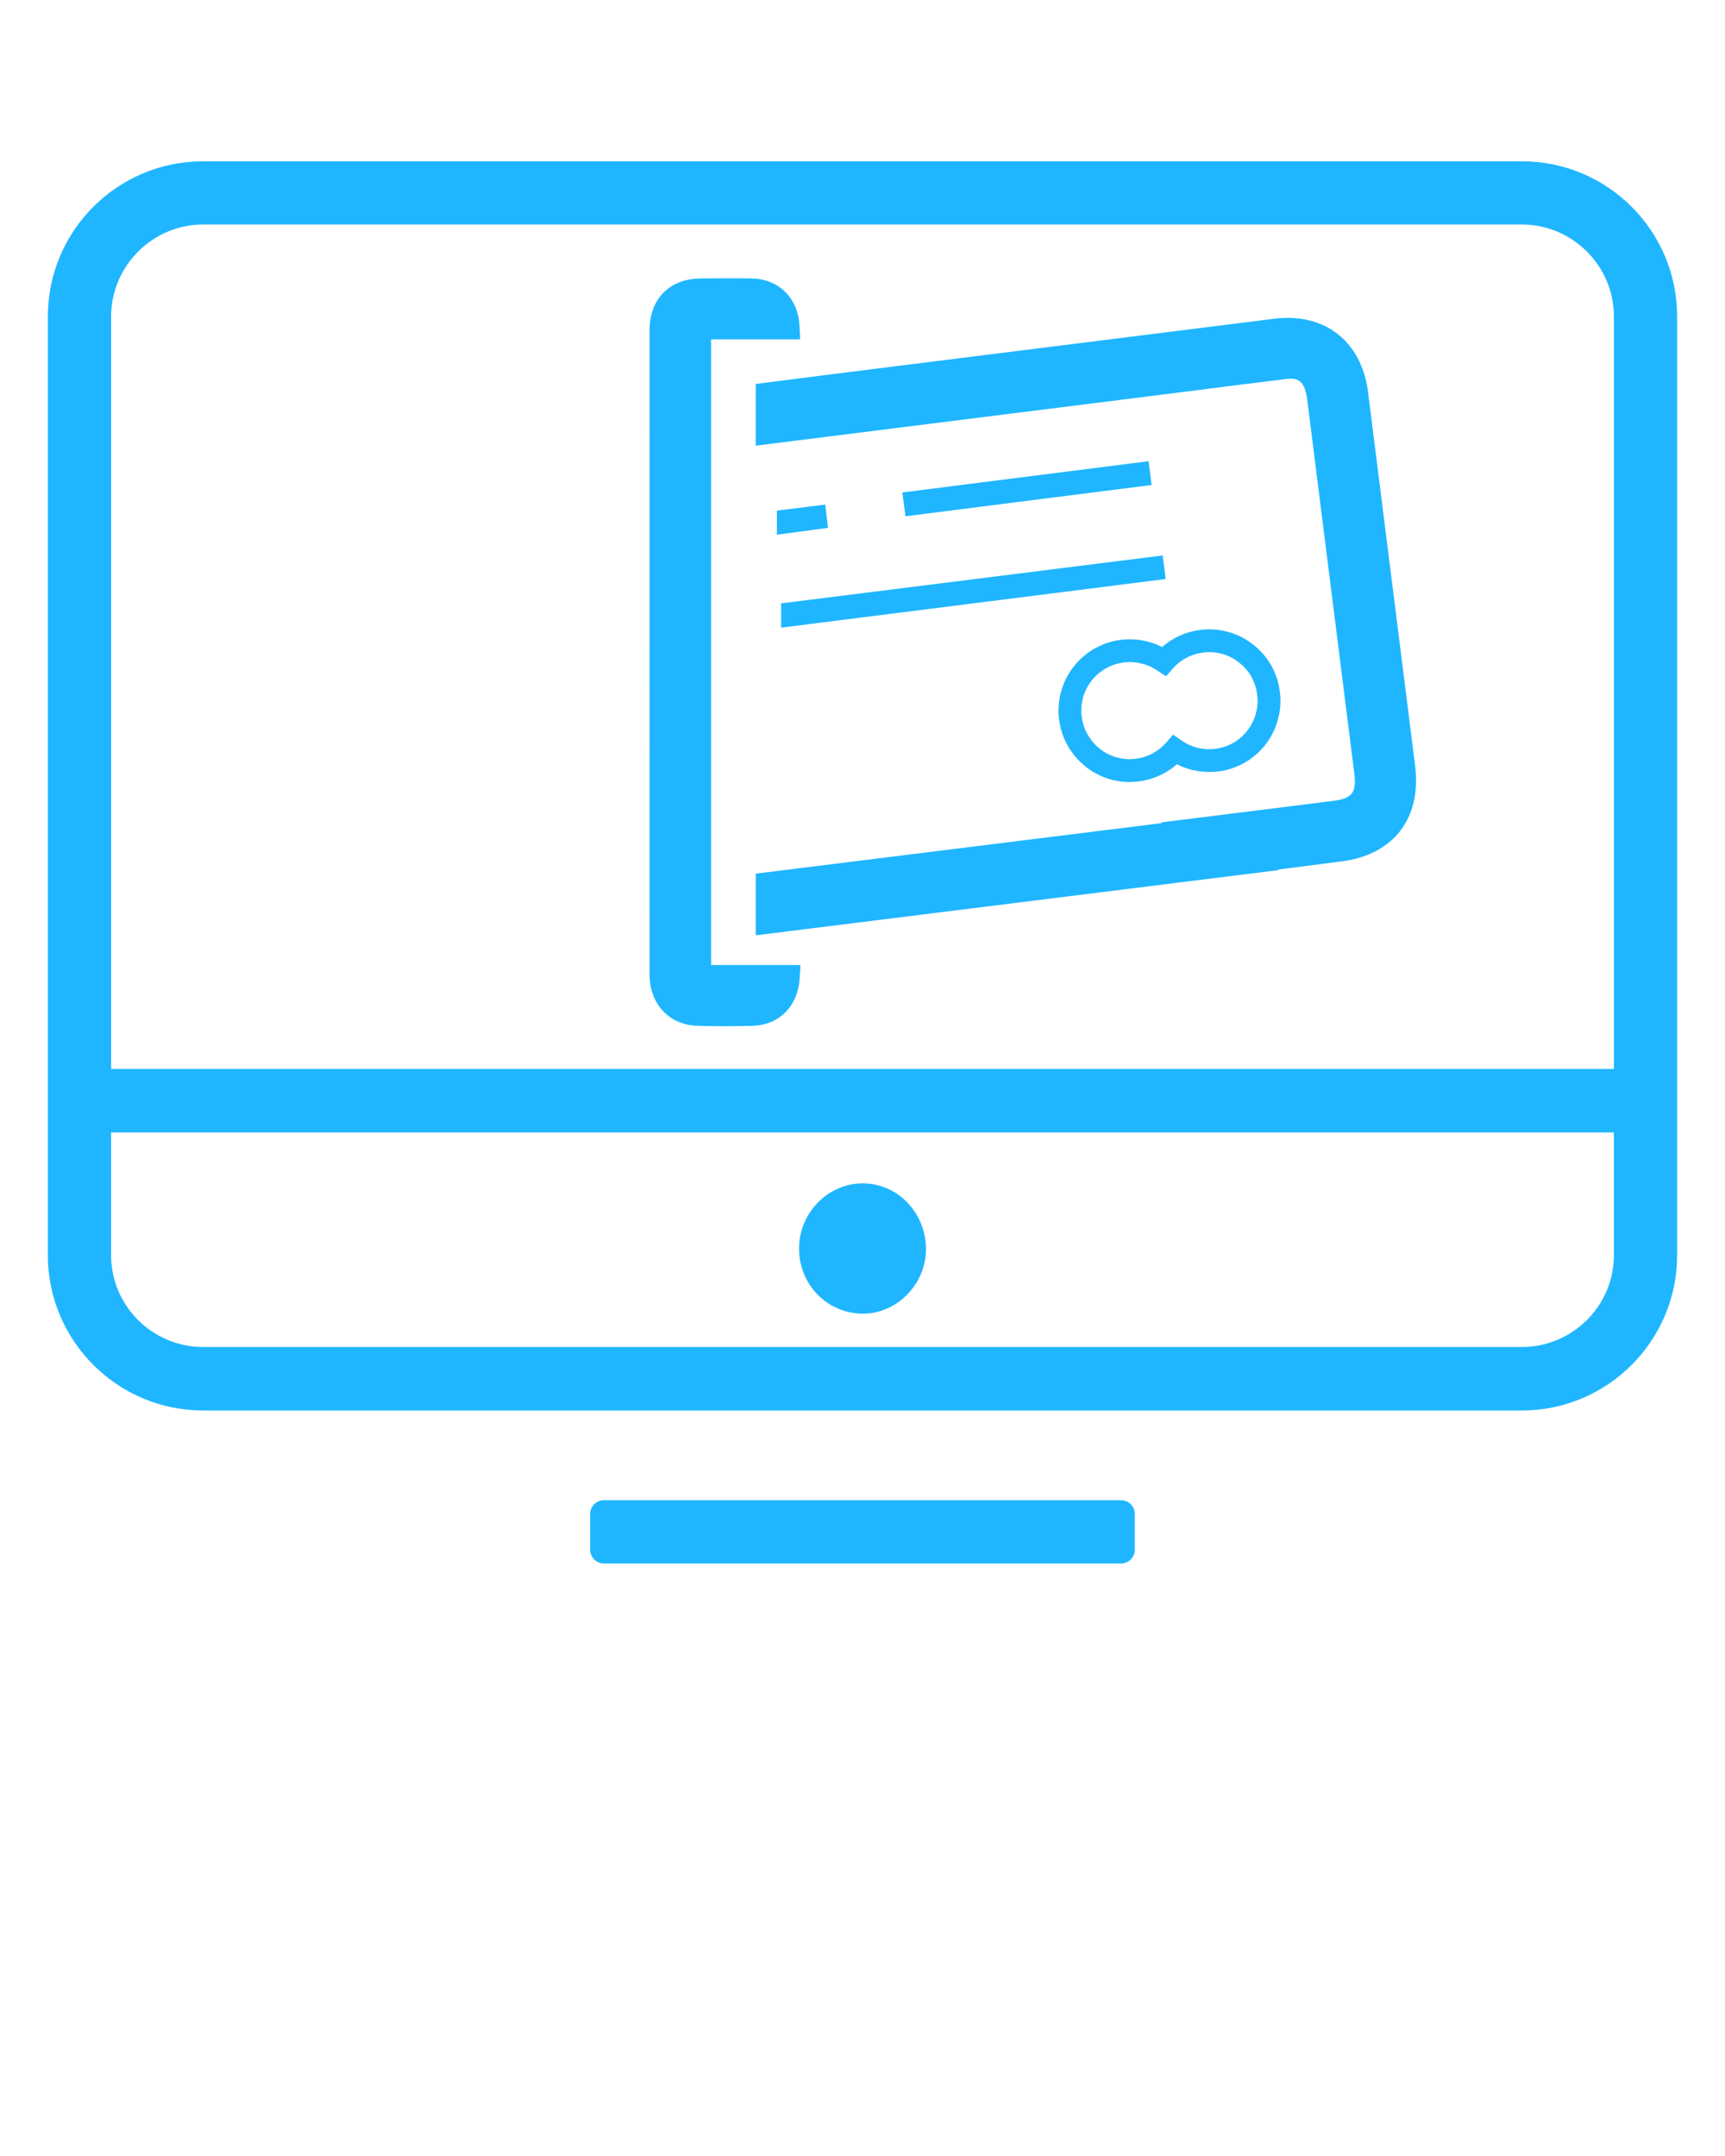 <svg xmlns="http://www.w3.org/2000/svg" xmlns:xlink="http://www.w3.org/1999/xlink" version="1.1" x="0px" y="0px" viewBox="0 0 64 80" enable-background="new 0 0 64 64" xml:space="preserve"><g><path fill="#1FB6FF" d="M26.383,35.808V12.591h3.305l-0.025-0.493c-0.051-1.037-0.763-1.747-1.769-1.765   c-0.285-0.006-0.569-0.007-0.853-0.007l-1.045,0.006c-1.149,0.008-1.893,0.757-1.896,1.908l-0.002,23.915   c0,1.089,0.723,1.873,1.76,1.907c0.347,0.01,0.694,0.016,1.041,0.016c0.347,0,0.694-0.006,1.04-0.016   c0.972-0.029,1.667-0.735,1.729-1.756l0.03-0.498H26.383z"/><path fill="#1FB6FF" d="M56.462,5.985H7.538c-3.183,0-5.763,2.579-5.763,5.762v34.828c0,3.173,2.579,5.763,5.763,5.763h48.923   c3.183,0,5.763-2.589,5.763-5.763V11.747C62.224,8.564,59.645,5.985,56.462,5.985z M59.878,46.575c0,1.879-1.538,3.407-3.417,3.407   H7.538c-1.879,0-3.417-1.528-3.417-3.407V42.02h55.757V46.575z M59.878,39.664H4.122V11.747c0-1.879,1.538-3.417,3.417-3.417   h48.923c1.879,0,3.417,1.538,3.417,3.417V39.664z"/><path fill="#1FB6FF" d="M34.353,46.41c-0.026,1.272-1.098,2.335-2.335,2.335h-0.078c-1.307-0.052-2.309-1.124-2.292-2.44   c0.009-1.316,1.072-2.388,2.353-2.396c0.627,0,1.22,0.253,1.656,0.706C34.117,45.086,34.37,45.73,34.353,46.41z"/><path fill="#1FB6FF" d="M41.589,58.015H22.409c-0.284,0-0.514-0.23-0.514-0.514V56.18c0-0.284,0.23-0.514,0.514-0.514h19.181   c0.284,0,0.514,0.23,0.514,0.514v1.321C42.104,57.785,41.874,58.015,41.589,58.015z"/><path fill="#1FB6FF" d="M41.907,29.018c-0.131,0-0.262-0.011-0.393-0.032c-0.507-0.072-0.986-0.3-1.376-0.658   c-0.471-0.431-0.771-1.012-0.844-1.635c-0.036-0.241-0.029-0.523,0.024-0.824c0.221-1.131,1.131-1.982,2.266-2.127   c0.536-0.067,1.06,0.028,1.533,0.265c0.394-0.345,0.885-0.567,1.415-0.634c0.694-0.088,1.41,0.107,1.954,0.539   c0.558,0.428,0.914,1.054,0.997,1.756c0.039,0.278,0.031,0.565-0.027,0.844c-0.218,1.124-1.129,1.976-2.266,2.115   c-0.531,0.063-1.061-0.031-1.526-0.269c-0.396,0.349-0.887,0.572-1.413,0.637C42.137,29.009,42.022,29.018,41.907,29.018z    M41.915,24.567c-0.074,0-0.15,0.005-0.225,0.014c-0.772,0.099-1.392,0.678-1.541,1.441c-0.035,0.203-0.041,0.393-0.017,0.559   c0.051,0.435,0.255,0.829,0.577,1.122c0.264,0.242,0.587,0.396,0.933,0.445c0.181,0.03,0.336,0.027,0.498,0.007   c0.441-0.055,0.843-0.271,1.135-0.608l0.249-0.288l0.313,0.218c0.364,0.254,0.805,0.364,1.248,0.31   c0.772-0.094,1.391-0.674,1.54-1.442c0.039-0.188,0.045-0.377,0.017-0.569c-0.056-0.483-0.297-0.905-0.678-1.197   c-0.378-0.3-0.849-0.427-1.326-0.366c-0.443,0.055-0.845,0.269-1.132,0.601l-0.245,0.283l-0.311-0.209   C42.638,24.678,42.28,24.567,41.915,24.567z"/><g><g><polygon fill="#1FB6FF" points="30.721,19.587 28.823,19.841 28.823,18.948 30.618,18.722    "/></g></g><g><g><polygon fill="#1FB6FF" points="43.249,21.485 28.982,23.29 28.982,22.388 43.136,20.611    "/></g></g><g><g><rect x="33.495" y="17.708" transform="matrix(0.992 -0.126 0.126 0.992 -1.978 4.927)" fill="#1FB6FF" width="9.208" height="0.891"/></g></g><path fill="#1FB6FF" d="M52.505,28.432l-1.75-13.9c-0.244-1.853-1.584-2.931-3.462-2.707l-14.724,1.847   c-1.374,0.172-2.747,0.344-4.12,0.523l-0.409,0.054v2.288l16.416-2.063c1.033-0.137,2.065-0.262,3.12-0.392   c0.421-0.055,0.815-0.132,0.923,0.742l1.749,13.887c0.087,0.692-0.084,0.917-0.765,1.004l-6.416,0.803l0.048,0.023l-15.075,1.876   v2.289l19.386-2.419l-0.001-0.022l2.336-0.301C51.69,31.727,52.742,30.375,52.505,28.432z"/></g></svg>
